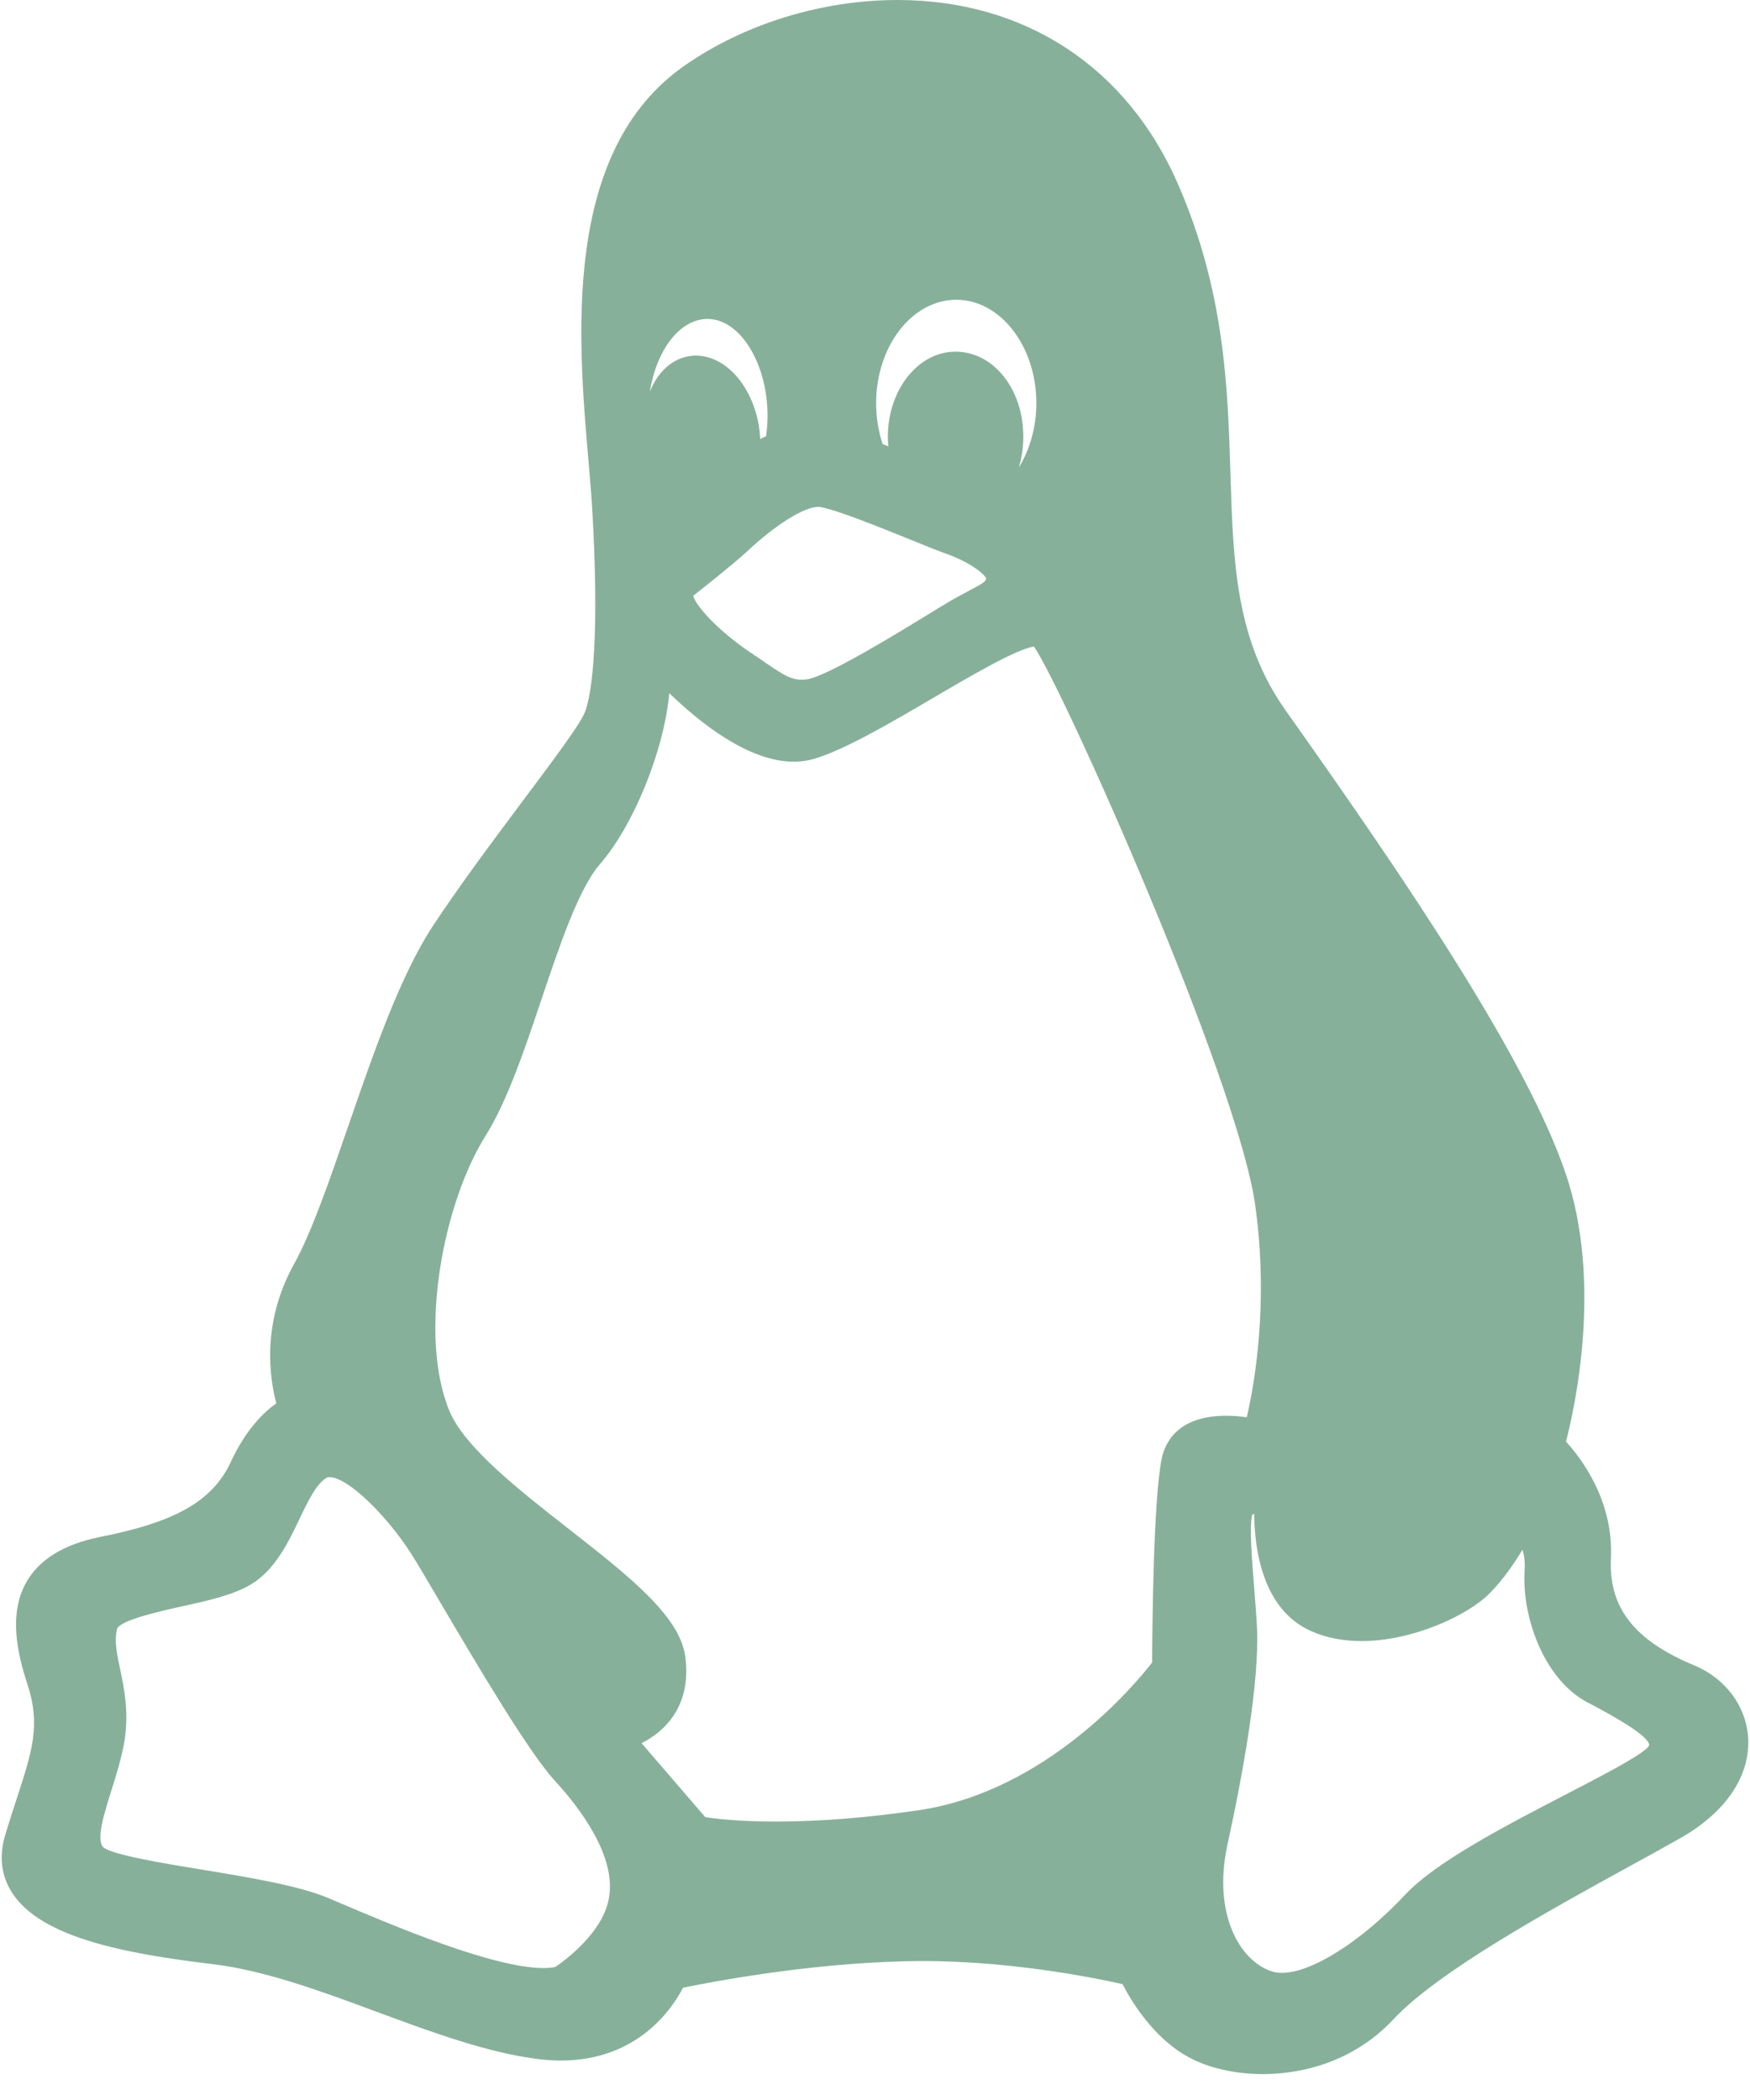 <?xml version="1.0" encoding="UTF-8" standalone="no"?>
<svg width="20px" height="24px" viewBox="0 0 20 24" version="1.1" xmlns="http://www.w3.org/2000/svg" xmlns:xlink="http://www.w3.org/1999/xlink">
    <!-- Generator: Sketch 45.2 (43514) - http://www.bohemiancoding.com/sketch -->
    <title>icon/linux</title>
    <desc>Created with Sketch.</desc>
    <defs></defs>
    <g id="Habitat-Web-UI/Tutorials/desktop" stroke="none" stroke-width="1" fill="none" fill-rule="evenodd">
        <g id="Habitat-Web---Tutorials---Download-&amp;-Install---1" transform="translate(-535, -453)" fill="#87B09A">
            <g id="habitat-for-linux-box" transform="translate(520, 429)">
                <g id="icon/os/linux" transform="translate(10, 21)">
                    <g id="linux-icon" transform="translate(5, 3)">
                        <path d="M19.361,19.032 C18.675,18.747 18.382,18.37 18.411,17.806 C18.44,17.148 18.072,16.666 17.897,16.476 C18.003,16.066 18.311,14.651 17.897,13.422 C17.453,12.106 16.095,10.097 14.694,8.121 C14.12,7.31 14.093,6.428 14.062,5.407 C14.032,4.433 13.998,3.33 13.462,2.102 C12.88,0.766 11.712,0 10.257,0 C9.391,0 8.503,0.274 7.819,0.753 C6.419,1.733 6.604,3.869 6.727,5.283 C6.743,5.476 6.759,5.659 6.768,5.815 C6.85,7.2 6.776,7.93 6.679,8.152 C6.616,8.297 6.307,8.709 5.98,9.146 C5.642,9.598 5.259,10.11 4.944,10.587 C4.569,11.161 4.267,12.038 3.974,12.887 C3.76,13.508 3.557,14.094 3.361,14.445 C2.987,15.119 3.08,15.748 3.158,16.038 C3.016,16.138 2.812,16.334 2.64,16.703 C2.432,17.154 2.009,17.396 1.13,17.568 C0.726,17.652 0.448,17.824 0.302,18.08 C0.09,18.452 0.206,18.92 0.311,19.24 C0.467,19.71 0.37,20.007 0.194,20.547 C0.153,20.672 0.107,20.813 0.06,20.969 C-0.013,21.214 0.013,21.438 0.139,21.633 C0.471,22.147 1.439,22.329 2.436,22.448 C3.031,22.52 3.683,22.761 4.313,22.995 C4.93,23.223 5.569,23.46 6.149,23.532 C6.237,23.543 6.325,23.549 6.409,23.549 C7.285,23.549 7.681,22.959 7.806,22.717 C8.121,22.652 9.207,22.443 10.325,22.415 C11.442,22.383 12.523,22.607 12.829,22.676 C12.925,22.863 13.179,23.29 13.583,23.51 C13.806,23.633 14.115,23.704 14.432,23.704 C14.432,23.704 14.432,23.704 14.432,23.704 C14.77,23.704 15.414,23.622 15.924,23.079 C16.432,22.533 17.702,21.835 18.629,21.326 C18.836,21.213 19.029,21.106 19.199,21.01 C19.72,20.717 20.004,20.299 19.979,19.862 C19.957,19.5 19.721,19.181 19.361,19.032 Z M7.831,18.927 C7.766,18.464 7.178,18.004 6.498,17.472 C5.942,17.037 5.311,16.544 5.137,16.127 C4.778,15.266 5.061,13.751 5.555,12.971 C5.798,12.581 5.998,11.989 6.19,11.416 C6.398,10.798 6.613,10.159 6.854,9.879 C7.235,9.442 7.587,8.592 7.649,7.922 C8.006,8.267 8.559,8.705 9.07,8.705 C9.149,8.705 9.226,8.695 9.299,8.674 C9.648,8.572 10.163,8.27 10.66,7.979 C11.089,7.727 11.618,7.417 11.817,7.389 C12.158,7.886 14.141,12.336 14.344,13.765 C14.504,14.896 14.334,15.831 14.249,16.197 C14.181,16.188 14.099,16.18 14.013,16.18 C13.461,16.18 13.315,16.486 13.277,16.668 C13.179,17.143 13.169,18.659 13.167,19 C12.968,19.257 11.958,20.469 10.508,20.687 C9.917,20.774 9.366,20.818 8.869,20.818 C8.444,20.818 8.173,20.785 8.06,20.767 L7.332,19.922 C7.619,19.778 7.906,19.475 7.831,18.927 Z M8.755,4.985 C8.732,4.995 8.71,5.006 8.688,5.017 C8.686,4.967 8.681,4.917 8.673,4.866 C8.593,4.401 8.29,4.064 7.951,4.064 C7.926,4.064 7.901,4.066 7.873,4.071 C7.672,4.105 7.514,4.258 7.427,4.476 C7.503,3.998 7.77,3.645 8.086,3.645 C8.458,3.645 8.772,4.153 8.772,4.754 C8.772,4.83 8.766,4.905 8.755,4.985 Z M11.643,5.344 C11.677,5.234 11.695,5.115 11.695,4.991 C11.695,4.446 11.354,4.019 10.919,4.019 C10.494,4.019 10.147,4.455 10.147,4.991 C10.147,5.028 10.149,5.064 10.153,5.101 C10.13,5.092 10.108,5.084 10.087,5.075 C10.038,4.925 10.013,4.768 10.013,4.608 C10.013,3.956 10.424,3.426 10.929,3.426 C11.433,3.426 11.844,3.956 11.844,4.608 C11.844,4.879 11.77,5.138 11.643,5.344 Z M11.271,6.612 C11.263,6.645 11.248,6.66 11.077,6.75 C10.99,6.796 10.883,6.852 10.748,6.936 L10.658,6.991 C10.296,7.213 9.45,7.734 9.22,7.764 C9.064,7.786 8.968,7.724 8.75,7.575 C8.701,7.541 8.649,7.505 8.594,7.469 C8.202,7.208 7.951,6.921 7.922,6.809 C8.05,6.709 8.366,6.459 8.528,6.311 C8.857,6.001 9.187,5.793 9.351,5.793 C9.36,5.793 9.368,5.793 9.376,5.795 C9.568,5.829 10.042,6.021 10.389,6.161 C10.549,6.226 10.687,6.282 10.785,6.318 C11.091,6.424 11.251,6.561 11.271,6.612 Z M14.025,21.096 C14.198,20.305 14.397,19.229 14.365,18.594 C14.358,18.45 14.345,18.293 14.333,18.141 C14.31,17.858 14.276,17.436 14.311,17.311 C14.318,17.308 14.326,17.305 14.334,17.303 C14.336,17.665 14.413,18.389 14.984,18.641 C15.154,18.717 15.348,18.755 15.562,18.755 C16.133,18.755 16.767,18.47 17.027,18.207 C17.18,18.052 17.309,17.862 17.399,17.712 C17.418,17.77 17.431,17.847 17.424,17.945 C17.39,18.48 17.647,19.19 18.135,19.452 L18.206,19.489 C18.379,19.582 18.841,19.828 18.849,19.944 C18.848,19.944 18.845,19.958 18.819,19.982 C18.703,20.09 18.296,20.3 17.903,20.504 C17.205,20.866 16.413,21.276 16.058,21.655 C15.557,22.189 14.991,22.547 14.65,22.547 C14.609,22.547 14.571,22.542 14.538,22.531 C14.167,22.414 13.861,21.871 14.025,21.096 Z M1.373,19.078 C1.335,18.898 1.305,18.756 1.337,18.619 C1.361,18.517 1.856,18.408 2.068,18.361 C2.365,18.296 2.673,18.228 2.874,18.104 C3.146,17.937 3.294,17.629 3.424,17.357 C3.518,17.16 3.615,16.957 3.731,16.89 C3.737,16.886 3.747,16.882 3.766,16.882 C3.983,16.882 4.437,17.343 4.699,17.757 C4.766,17.861 4.889,18.07 5.031,18.312 C5.457,19.034 6.04,20.024 6.345,20.356 C6.619,20.654 7.063,21.227 6.954,21.719 C6.874,22.1 6.448,22.411 6.348,22.479 C6.311,22.488 6.266,22.492 6.213,22.492 C5.63,22.492 4.476,22 3.856,21.736 L3.765,21.697 C3.419,21.55 2.853,21.457 2.307,21.367 C1.872,21.296 1.277,21.198 1.178,21.11 C1.098,21.019 1.191,20.723 1.273,20.462 C1.332,20.274 1.393,20.08 1.426,19.877 C1.473,19.553 1.418,19.29 1.373,19.078 Z" id="XMLID_92_" fill-rule="nonzero"></path>
                    </g>
                </g>
            </g>
        </g>
    </g>
</svg>